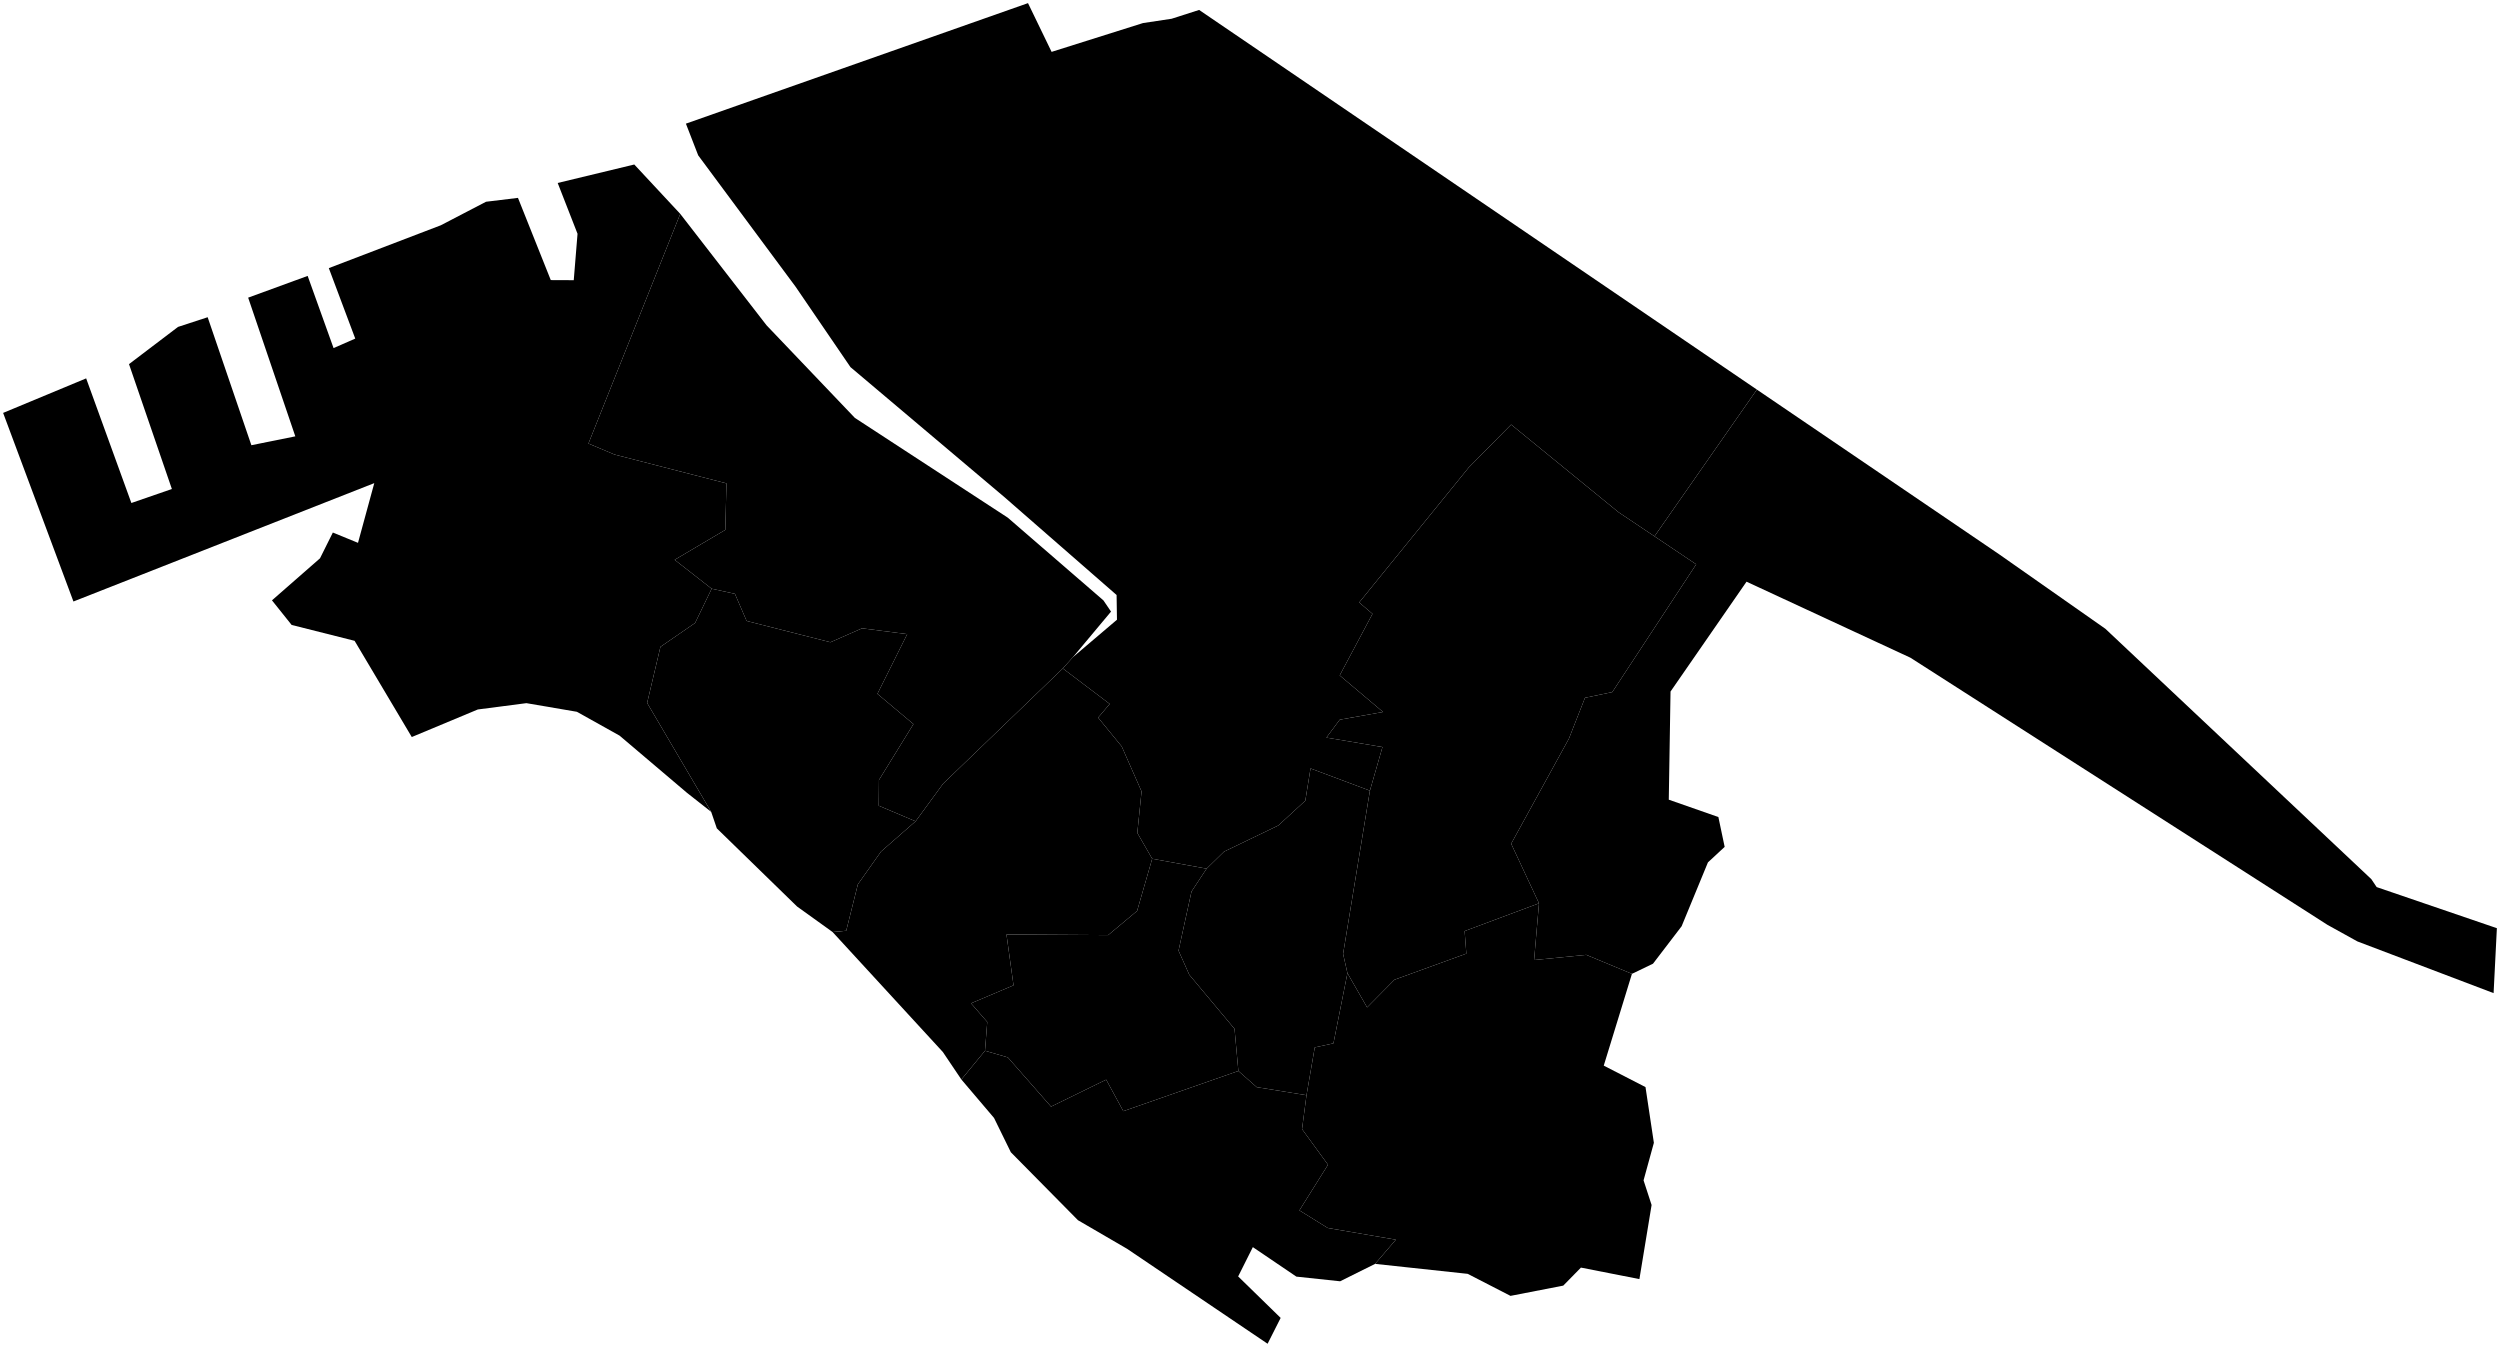 <?xml version="1.0"?>
<svg xmlns="http://www.w3.org/2000/svg" version="1.2" baseProfile="tiny" width="800" height="431" viewBox="0 0 800 431" stroke-linecap="round" stroke-linejoin="round">
<g id="dong">
<path d="M 227.73 188.39 222.43 199.35 211.34 206.99 207.08 224.94 227.58 259.8 219.83 253.7 198.26 235.4 184.6 227.77 168.45 225.01 152.9 227.03 131.77 235.85 113.47 205.06 93.32 199.98 87.03 192.11 102.4 178.66 106.51 170.41 114.56 173.71 119.77 154.6 23.5 192.48 1 132.13 27.57 121.08 42.04 160.96 55 156.48 41.28 116.52 56.97 104.61 66.45 101.51 80.44 142.47 94.5 139.63 79.41 95.25 98.45 88.29 106.74 111.39 113.68 108.35 105.22 85.8 141.06 72.09 155.53 64.56 165.75 63.32 176.25 89.63 183.6 89.66 184.81 74.81 178.46 58.55 202.97 52.64 217.68 68.44 188.3 141.93 196.64 145.45 232.47 154.68 232.1 169.56 215.89 179.14 227.73 188.39 Z" id="23020510"/>
<path d="M 292.99 262.82 281.94 272.48 274.52 282.98 270.79 297.84 266.43 298.25 255.06 290.08 229.38 265.07 227.58 259.8 207.08 224.94 211.34 206.99 222.43 199.35 227.73 188.39 235.17 190.02 238.92 198.71 265.74 205.52 275.86 201.06 290.31 202.92 280.77 222.03 292.3 231.71 281.27 249.59 281.2 257.83 292.99 262.82 Z" id="23020520"/>
<path d="M 431.18 311.4 426.7 333.87 420.72 335.17 418.08 350.47 402.15 347.89 396.28 342.71 395.05 329.23 380.58 311.93 377.13 304.21 381.28 285.29 386.11 277.97 391.69 272.52 409.05 264.16 417.7 256.22 419.37 245.9 438.37 253.01 429.79 305.24 431.18 311.4 Z" id="23020590"/>
<path d="M 343.34 210.29 340.1 213.9 301.8 250.77 292.99 262.82 281.2 257.83 281.27 249.59 292.3 231.71 280.77 222.03 290.31 202.92 275.86 201.06 265.74 205.52 238.92 198.71 235.17 190.02 227.73 188.39 215.89 179.14 232.1 169.56 232.47 154.68 196.64 145.45 188.3 141.93 217.68 68.44 245.3 104.1 273.55 133.72 322.47 165.64 353.09 192.12 355.53 195.71 343.34 210.29 Z" id="23020530"/>
<path d="M 315.2 336.24 307.64 345.44 301.72 336.65 266.43 298.25 270.79 297.84 274.52 282.98 281.94 272.48 292.99 262.82 301.8 250.77 340.1 213.9 355.11 225.26 351.4 229.64 358.96 238.88 365.3 253.26 363.94 266.52 368.7 274.8 363.87 291.5 354.61 299.23 322.07 299.02 324.33 315.3 310.73 321.06 315.92 327.03 315.2 336.24 Z" id="23020550"/>
<path d="M 374.92 6 383.72 3.18 562.2 124.67 529.43 171.62 517.93 163.91 483.56 135.86 469.99 149.6 434.94 192.79 439.2 196.43 428.7 216.13 442.57 227.83 428.72 230.3 424.45 236.03 442.39 239.06 438.37 253.01 419.37 245.9 417.7 256.22 409.05 264.16 391.69 272.52 386.11 277.97 368.7 274.8 363.94 266.52 365.3 253.26 358.96 238.88 351.4 229.64 355.11 225.26 340.1 213.9 343.34 210.29 357.43 198.31 357.31 190.4 321.38 159.05 272.15 117.48 254.58 91.74 223.42 49.71 219.49 39.57 328.96 1 336.51 16.6 365.76 7.38 374.92 6 Z" id="23020570"/>
<path d="M 386.11 277.97 381.28 285.29 377.13 304.21 380.58 311.93 395.05 329.23 396.28 342.71 359.46 355.57 353.98 345.49 336.33 354.12 322.51 338.37 315.2 336.24 315.92 327.03 310.73 321.06 324.33 315.3 322.07 299.02 354.61 299.23 363.87 291.5 368.7 274.8 386.11 277.97 Z" id="23020580"/>
<path d="M 522.22 311.63 513.2 341 526.56 347.87 529.24 365.7 525.94 377.71 528.51 385.6 524.61 409.31 505.9 405.63 500.24 411.4 483.36 414.68 469.66 407.63 440.03 404.44 446.67 396.7 424.89 392.96 415.81 387.32 424.96 372.72 416.65 361.31 418.08 350.47 420.72 335.17 426.7 333.87 431.18 311.4 437.47 322.37 446.23 313.51 469.23 305.16 468.68 297.94 492.48 289.06 490.91 307.21 507.6 305.55 522.22 311.63 Z" id="23020600"/>
<path d="M 799 297.02 797.95 317.8 754.38 301.26 744.77 295.94 611.34 210.47 558.89 186.14 534.57 221.29 534.01 255.9 549.88 261.45 551.89 271 546.54 275.96 538.12 296.4 528.96 308.38 522.22 311.63 507.6 305.55 490.91 307.21 492.48 289.06 483.57 269.99 502.05 236.37 507.2 223.29 515.93 221.47 542.78 180.58 529.43 171.62 562.2 124.67 639.68 177.34 673.72 201.21 758.83 281.33 760.53 283.87 799 297.02 Z" id="23020610"/>
<path d="M 529.43 171.62 542.78 180.58 515.93 221.47 507.2 223.29 502.05 236.37 483.57 269.99 492.48 289.06 468.68 297.94 469.23 305.16 446.23 313.51 437.47 322.37 431.18 311.4 429.79 305.24 438.37 253.01 442.39 239.06 424.45 236.03 428.72 230.3 442.57 227.83 428.7 216.13 439.2 196.43 434.94 192.79 469.99 149.6 483.56 135.86 517.93 163.91 529.43 171.62 Z" id="23020630"/>
<path d="M 396.28 342.71 402.15 347.89 418.08 350.47 416.65 361.31 424.96 372.72 415.81 387.32 424.89 392.96 446.67 396.7 440.03 404.44 428.84 410.01 414.84 408.52 400.91 399.08 396.21 408.46 409.81 421.73 405.63 430 360.67 399.62 344.95 390.47 323.47 368.72 318.09 357.74 307.64 345.44 315.2 336.24 322.51 338.37 336.33 354.12 353.98 345.49 359.46 355.57 396.28 342.71 Z" id="23020640"/>
</g>
</svg>